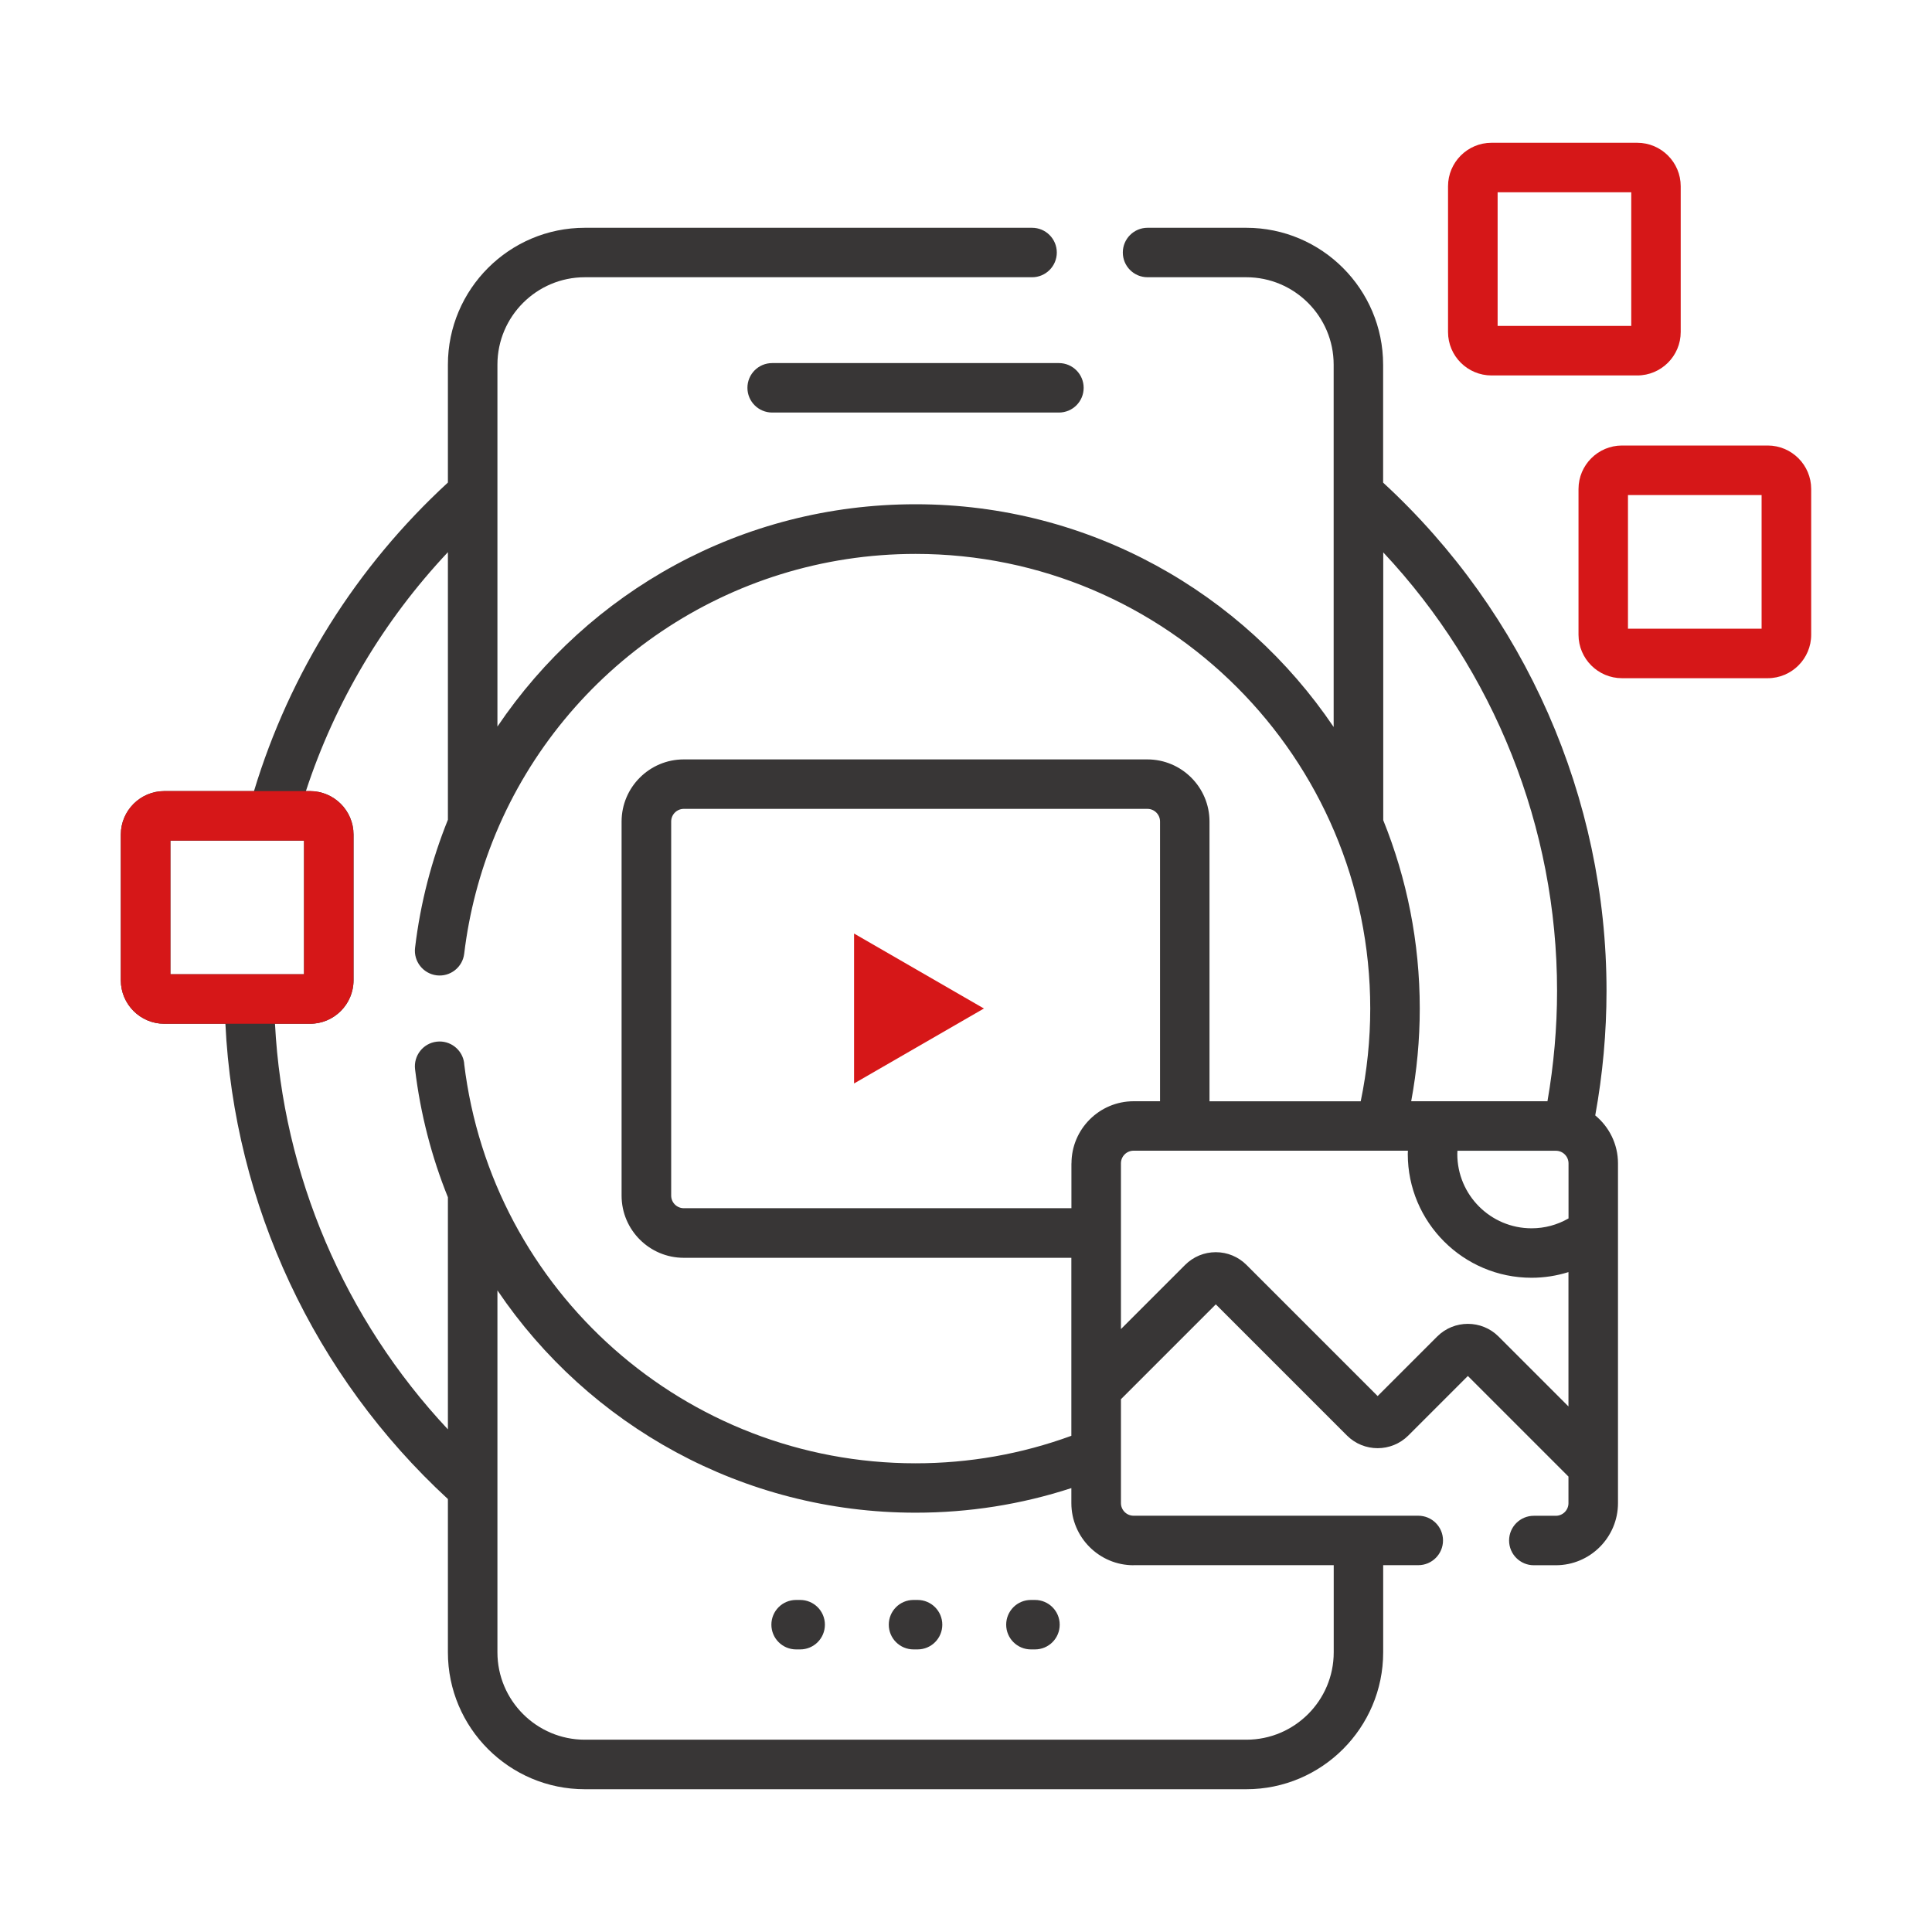 <?xml version="1.0" encoding="UTF-8"?>
<svg id="_圖層_1" data-name="圖層 1" xmlns="http://www.w3.org/2000/svg" viewBox="0 0 300 300">
  <defs>
    <style>
      .cls-1 {
        fill: none;
      }

      .cls-2 {
        fill: #383636;
      }

      .cls-3 {
        fill: #d61718;
      }
    </style>
  </defs>
  <rect class="cls-1" x="232.55" y="29.86" width="20.75" height="20.75"/>
  <rect class="cls-1" x="252.8" y="76.87" width="20.75" height="20.75"/>
  <path class="cls-2" d="M116.06,60.22c0,2.12,1.72,3.84,3.84,3.84h44.53c2.13,0,3.84-1.72,3.84-3.84s-1.72-3.84-3.84-3.84h-44.53c-2.13,0-3.84,1.72-3.84,3.84Z"/>
  <path class="cls-2" d="M247.71,173.19c1.16-6.37,1.75-12.86,1.75-19.34,0-29.94-12.62-58.59-34.69-78.91v-18.31c0-11.72-9.53-21.26-21.25-21.26h-15.33c-2.12,0-3.84,1.72-3.84,3.84s1.72,3.84,3.84,3.84h15.33c7.48,0,13.57,6.08,13.57,13.57v56.27c-14.08-20.85-37.93-34.59-64.92-34.59s-50.78,13.57-64.93,34.52v-56.2c0-7.48,6.09-13.57,13.57-13.57h69.45c2.12,0,3.84-1.72,3.84-3.84s-1.72-3.84-3.84-3.84h-69.45c-11.72,0-21.26,9.53-21.26,21.26v18.3c-14.21,13.08-24.56,29.56-30.11,47.91h-13.93c-3.72,0-6.75,3.03-6.75,6.75v22.63c0,3.72,3.03,6.75,6.75,6.75h9.49c1.35,28.05,13.79,54.67,34.55,73.8v23.8c0,11.72,9.53,21.26,21.26,21.26h102.72c11.72,0,21.25-9.54,21.25-21.26v-13.53h5.45c2.12,0,3.84-1.72,3.84-3.84s-1.72-3.84-3.84-3.84h-44.21c-1.08,0-1.96-.88-1.96-1.96v-16.13l14.73-14.73,20.36,20.36c2.63,2.63,6.91,2.63,9.54,0l9.24-9.24,15.62,15.62v4.13c0,1.08-.88,1.96-1.96,1.96h-3.42c-2.12,0-3.84,1.72-3.84,3.84s1.72,3.84,3.84,3.84h3.42c5.32,0,9.65-4.33,9.65-9.65v-52.75c0-3-1.38-5.68-3.53-7.45ZM214.78,85.76c17.25,18.4,27,42.76,27,68.09,0,5.74-.51,11.49-1.49,17.15h-21.16c.88-4.74,1.33-9.56,1.33-14.4,0-10.33-2.02-20.2-5.67-29.24v-41.6ZM26.46,151.28v-20.75h20.75v20.75h-20.75ZM72.08,165.11c-.25-2.11-2.17-3.61-4.27-3.36-2.11.25-3.61,2.17-3.36,4.28.84,6.97,2.58,13.63,5.1,19.88v36.04c-16.06-17.14-25.63-39.51-26.85-62.98h5.45c3.72,0,6.75-3.03,6.75-6.75v-22.63c0-3.72-3.03-6.75-6.75-6.75h-.65c4.54-13.84,12.05-26.46,22.05-37.1v41.55c-2.52,6.25-4.27,12.91-5.1,19.88-.25,2.11,1.25,4.02,3.36,4.28,2.1.25,4.02-1.25,4.27-3.36.78-6.46,2.42-12.63,4.8-18.41.05-.11.1-.23.14-.34,10.73-25.66,36.09-43.33,65.15-43.33,38.93,0,70.6,31.67,70.6,70.6,0,4.85-.5,9.68-1.48,14.4h-23.48v-43.44c0-5.32-4.33-9.65-9.65-9.65h-71.99c-5.32,0-9.65,4.33-9.65,9.65v58.09c0,5.32,4.33,9.65,9.65,9.65h60.19v27.64c-7.74,2.83-15.87,4.27-24.2,4.27-35.7,0-65.83-26.69-70.09-62.08ZM176.02,243.04h31.08v13.53c0,7.48-6.08,13.57-13.57,13.57h-102.72c-7.48,0-13.57-6.09-13.57-13.57v-56.2c14.15,20.95,38.12,34.52,64.92,34.52,8.3,0,16.41-1.28,24.2-3.82v2.33c0,5.32,4.33,9.65,9.65,9.65ZM166.37,180.65v6.96h-60.19c-1.08,0-1.96-.88-1.96-1.96v-58.09c0-1.08.88-1.96,1.96-1.96h71.99c1.08,0,1.96.88,1.96,1.96v43.44h-4.1c-5.32,0-9.65,4.33-9.65,9.65ZM243.55,218.39l-10.85-10.85c-2.63-2.63-6.91-2.63-9.54,0l-9.24,9.24-20.36-20.36c-1.27-1.27-2.97-1.98-4.77-1.98s-3.49.7-4.77,1.98l-9.96,9.96v-25.74c0-1.08.88-1.96,1.96-1.96h42.6c0,.17-.02.34-.02.51,0,10.6,8.62,19.22,19.22,19.22,1.95,0,3.88-.3,5.73-.88v20.85ZM243.55,189.2c-1.74,1-3.68,1.53-5.73,1.53-6.36,0-11.53-5.17-11.53-11.53,0-.17.01-.34.02-.51h15.29c1.08,0,1.96.88,1.96,1.96v8.55Z"/>
  <path class="cls-3" d="M26.46,151.28v-20.75h20.75v20.75h-20.75ZM39.44,122.84h-13.93c-3.72,0-6.75,3.03-6.75,6.75v22.63c0,3.72,3.03,6.75,6.75,6.75h22.63c3.72,0,6.75-3.03,6.75-6.75v-22.63c0-3.72-3.03-6.75-6.75-6.75h-8.71Z"/>
  <path class="cls-2" d="M124.25,248.44h-.63c-2.13,0-3.84,1.72-3.84,3.84s1.72,3.84,3.84,3.84h.63c2.13,0,3.84-1.72,3.84-3.84s-1.72-3.84-3.84-3.84Z"/>
  <path class="cls-2" d="M142.48,248.44h-.63c-2.13,0-3.84,1.72-3.84,3.84s1.72,3.84,3.84,3.84h.63c2.13,0,3.84-1.72,3.84-3.84s-1.72-3.84-3.84-3.84Z"/>
  <path class="cls-2" d="M160.71,248.44h-.63c-2.13,0-3.84,1.72-3.84,3.84s1.72,3.84,3.84,3.84h.63c2.13,0,3.84-1.72,3.84-3.84s-1.72-3.84-3.84-3.84Z"/>
  <polygon class="cls-3" points="132.62 168.24 152.78 156.6 132.62 144.96 132.62 168.24"/>
  <path class="cls-3" d="M231.6,58.3h22.63c3.72,0,6.75-3.03,6.75-6.74v-22.64c0-3.72-3.03-6.75-6.75-6.75h-22.63c-3.72,0-6.75,3.03-6.75,6.75v22.64c0,3.72,3.03,6.74,6.75,6.74ZM232.55,29.86h20.75v20.75h-20.75v-20.75Z"/>
  <path class="cls-3" d="M274.49,69.18h-22.63c-3.72,0-6.75,3.03-6.75,6.75v22.63c0,3.72,3.03,6.75,6.75,6.75h22.63c3.72,0,6.75-3.03,6.75-6.75v-22.63c0-3.72-3.03-6.75-6.75-6.75ZM273.54,97.62h-20.75v-20.75h20.75v20.75Z"/>
</svg>